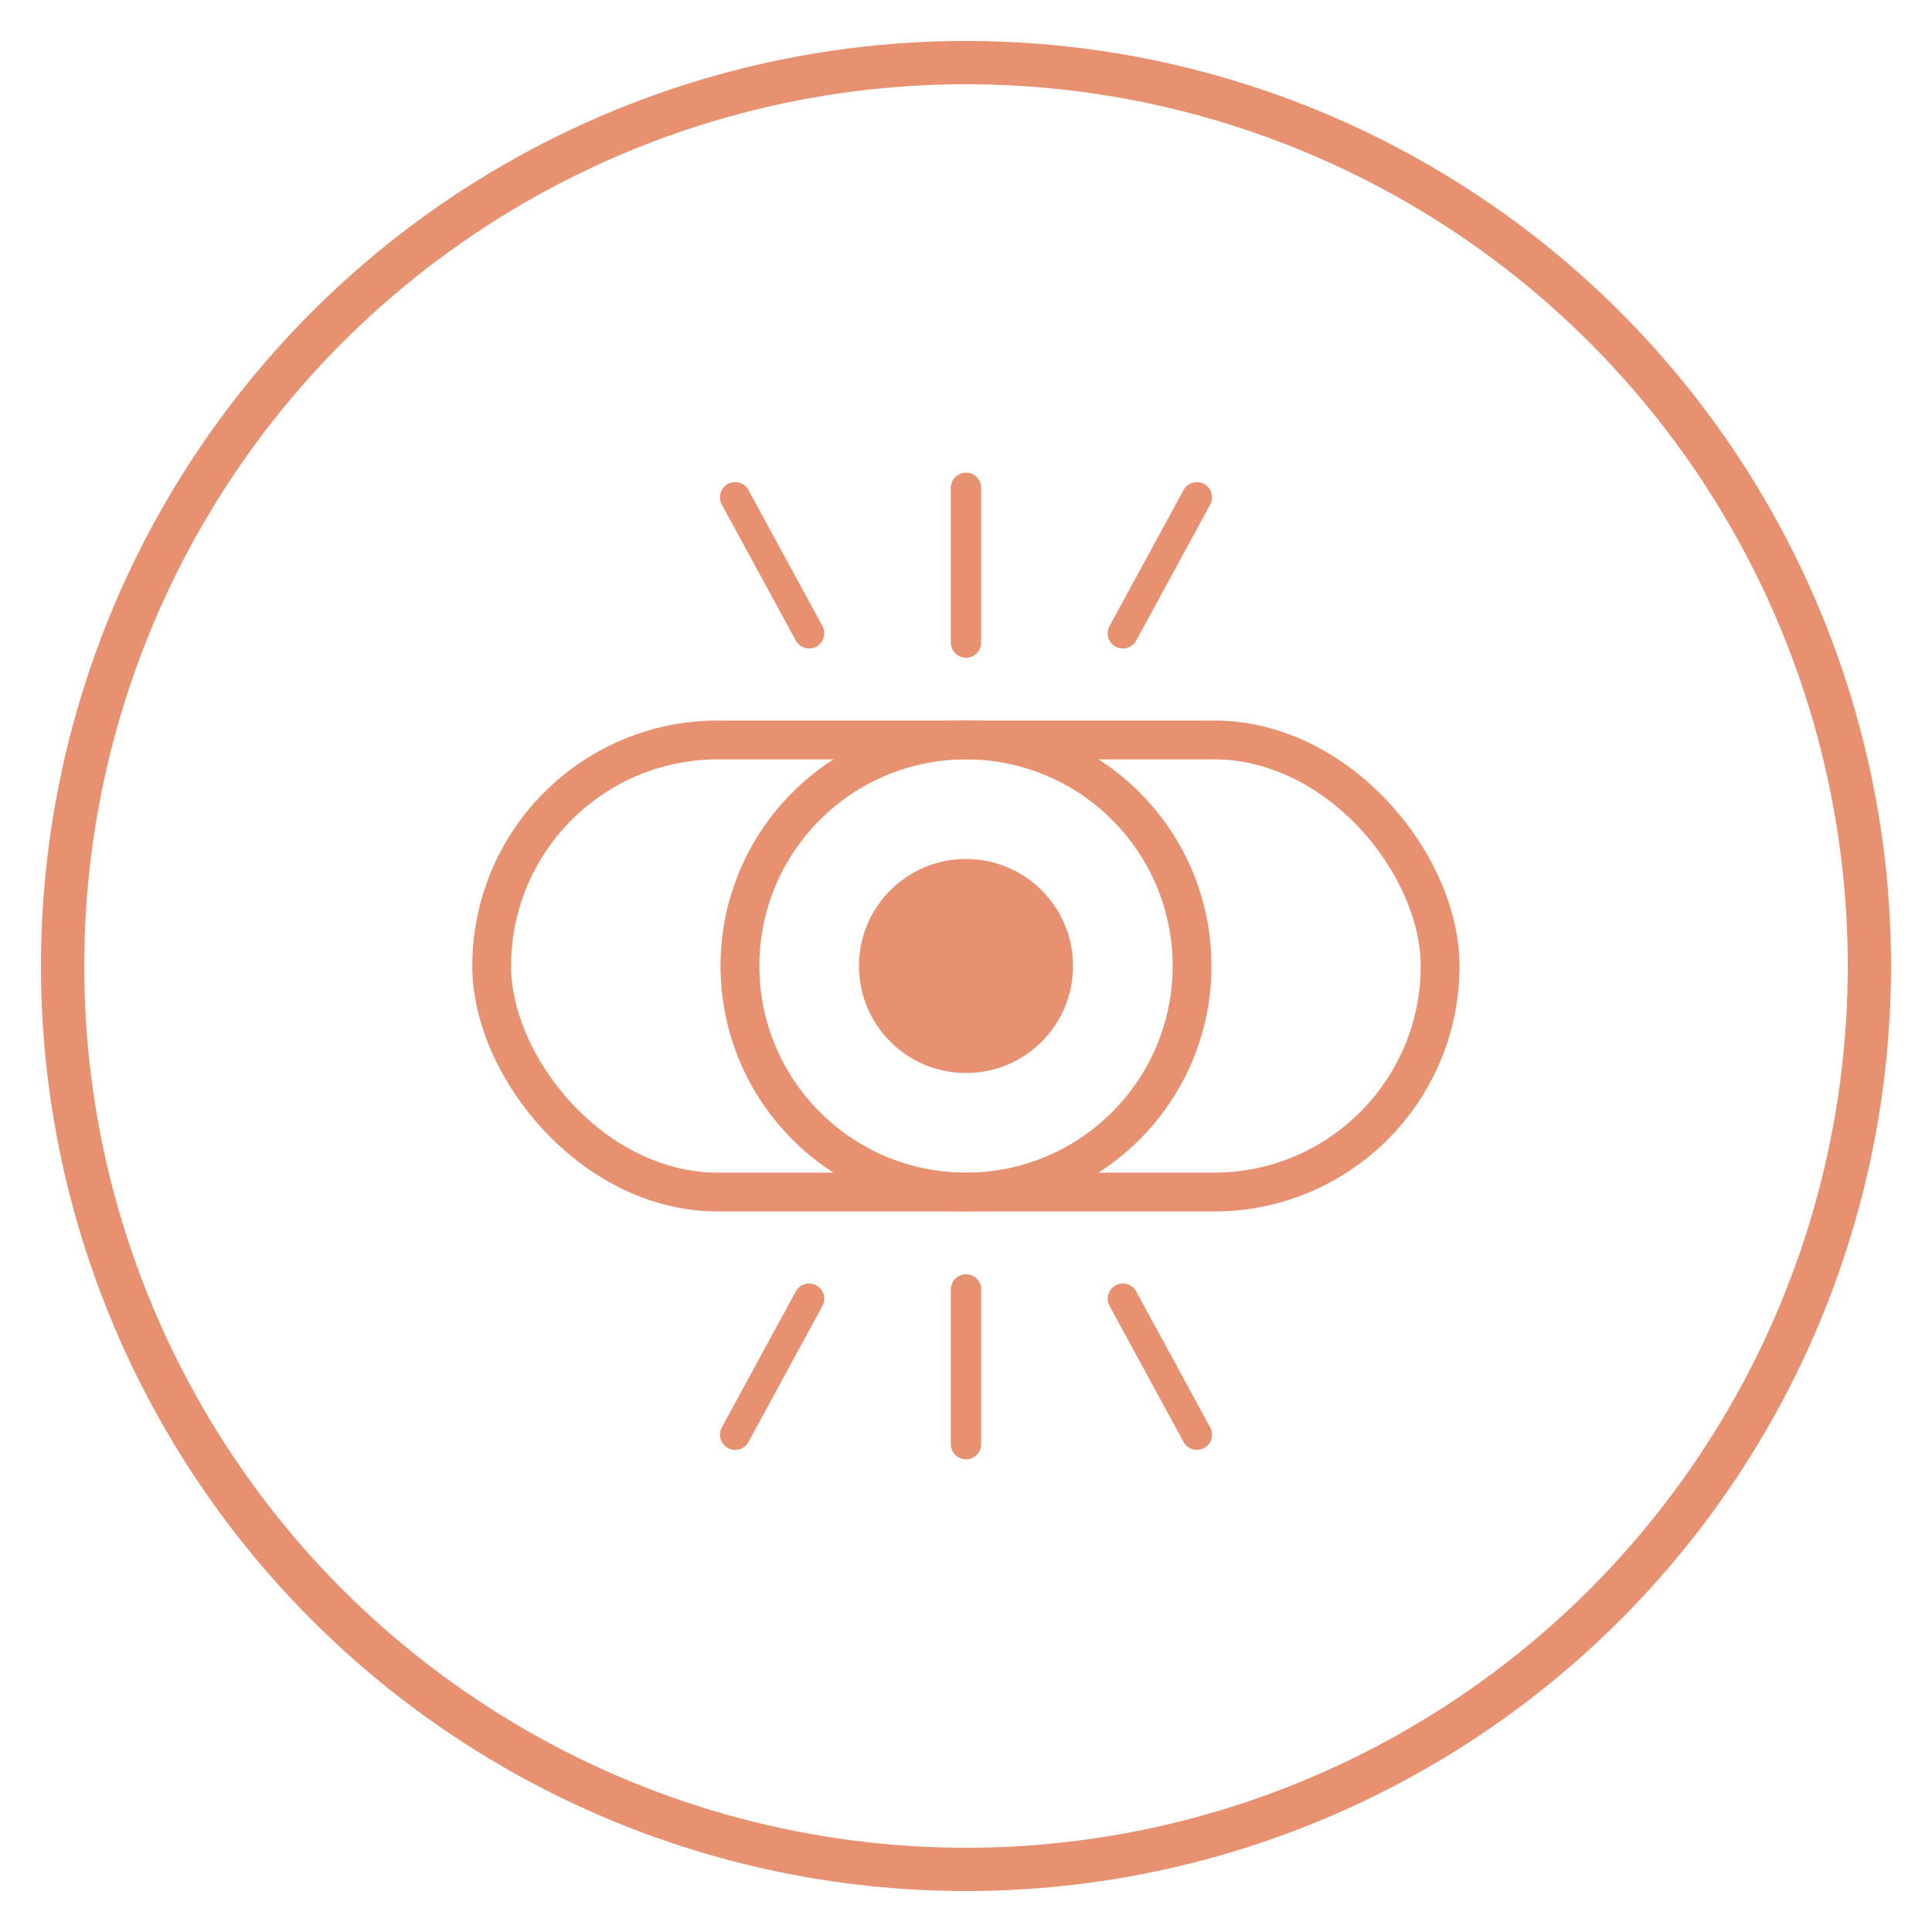<svg xmlns="http://www.w3.org/2000/svg" viewBox="0 0 100 100">
  <g id="figure">
    <g>
      <g>
        <rect x="25.45" y="38.3" width="49.09" height="23.4" rx="11.7" fill="none" stroke="#e79170" stroke-miterlimit="10" stroke-width="2.01"/>
        <circle cx="50" cy="50" r="11.7" fill="none" stroke="#e79170" stroke-miterlimit="10" stroke-width="2.01"/>
      </g>
      <circle cx="50" cy="50" r="5.54" fill="#e79170"/>
      <g>
        <line x1="50" y1="25.25" x2="50" y2="33.26" fill="none" stroke="#e79170" stroke-linecap="round" stroke-linejoin="round" stroke-width="1.57"/>
        <line x1="38.05" y1="25.74" x2="41.88" y2="32.78" fill="none" stroke="#e79170" stroke-linecap="round" stroke-linejoin="round" stroke-width="1.57"/>
        <line x1="61.95" y1="25.74" x2="58.12" y2="32.78" fill="none" stroke="#e79170" stroke-linecap="round" stroke-linejoin="round" stroke-width="1.57"/>
      </g>
      <g>
        <line x1="50" y1="74.75" x2="50" y2="66.74" fill="none" stroke="#e79170" stroke-linecap="round" stroke-linejoin="round" stroke-width="1.57"/>
        <line x1="38.05" y1="74.26" x2="41.88" y2="67.22" fill="none" stroke="#e79170" stroke-linecap="round" stroke-linejoin="round" stroke-width="1.57"/>
        <line x1="61.95" y1="74.26" x2="58.12" y2="67.22" fill="none" stroke="#e79170" stroke-linecap="round" stroke-linejoin="round" stroke-width="1.57"/>
      </g>
    </g>
  </g>
  <g id="circle">
    <circle cx="50" cy="50" r="46.76" fill="none" stroke="#e79170" stroke-miterlimit="10" stroke-width="2.24"/>
  </g>
</svg>
